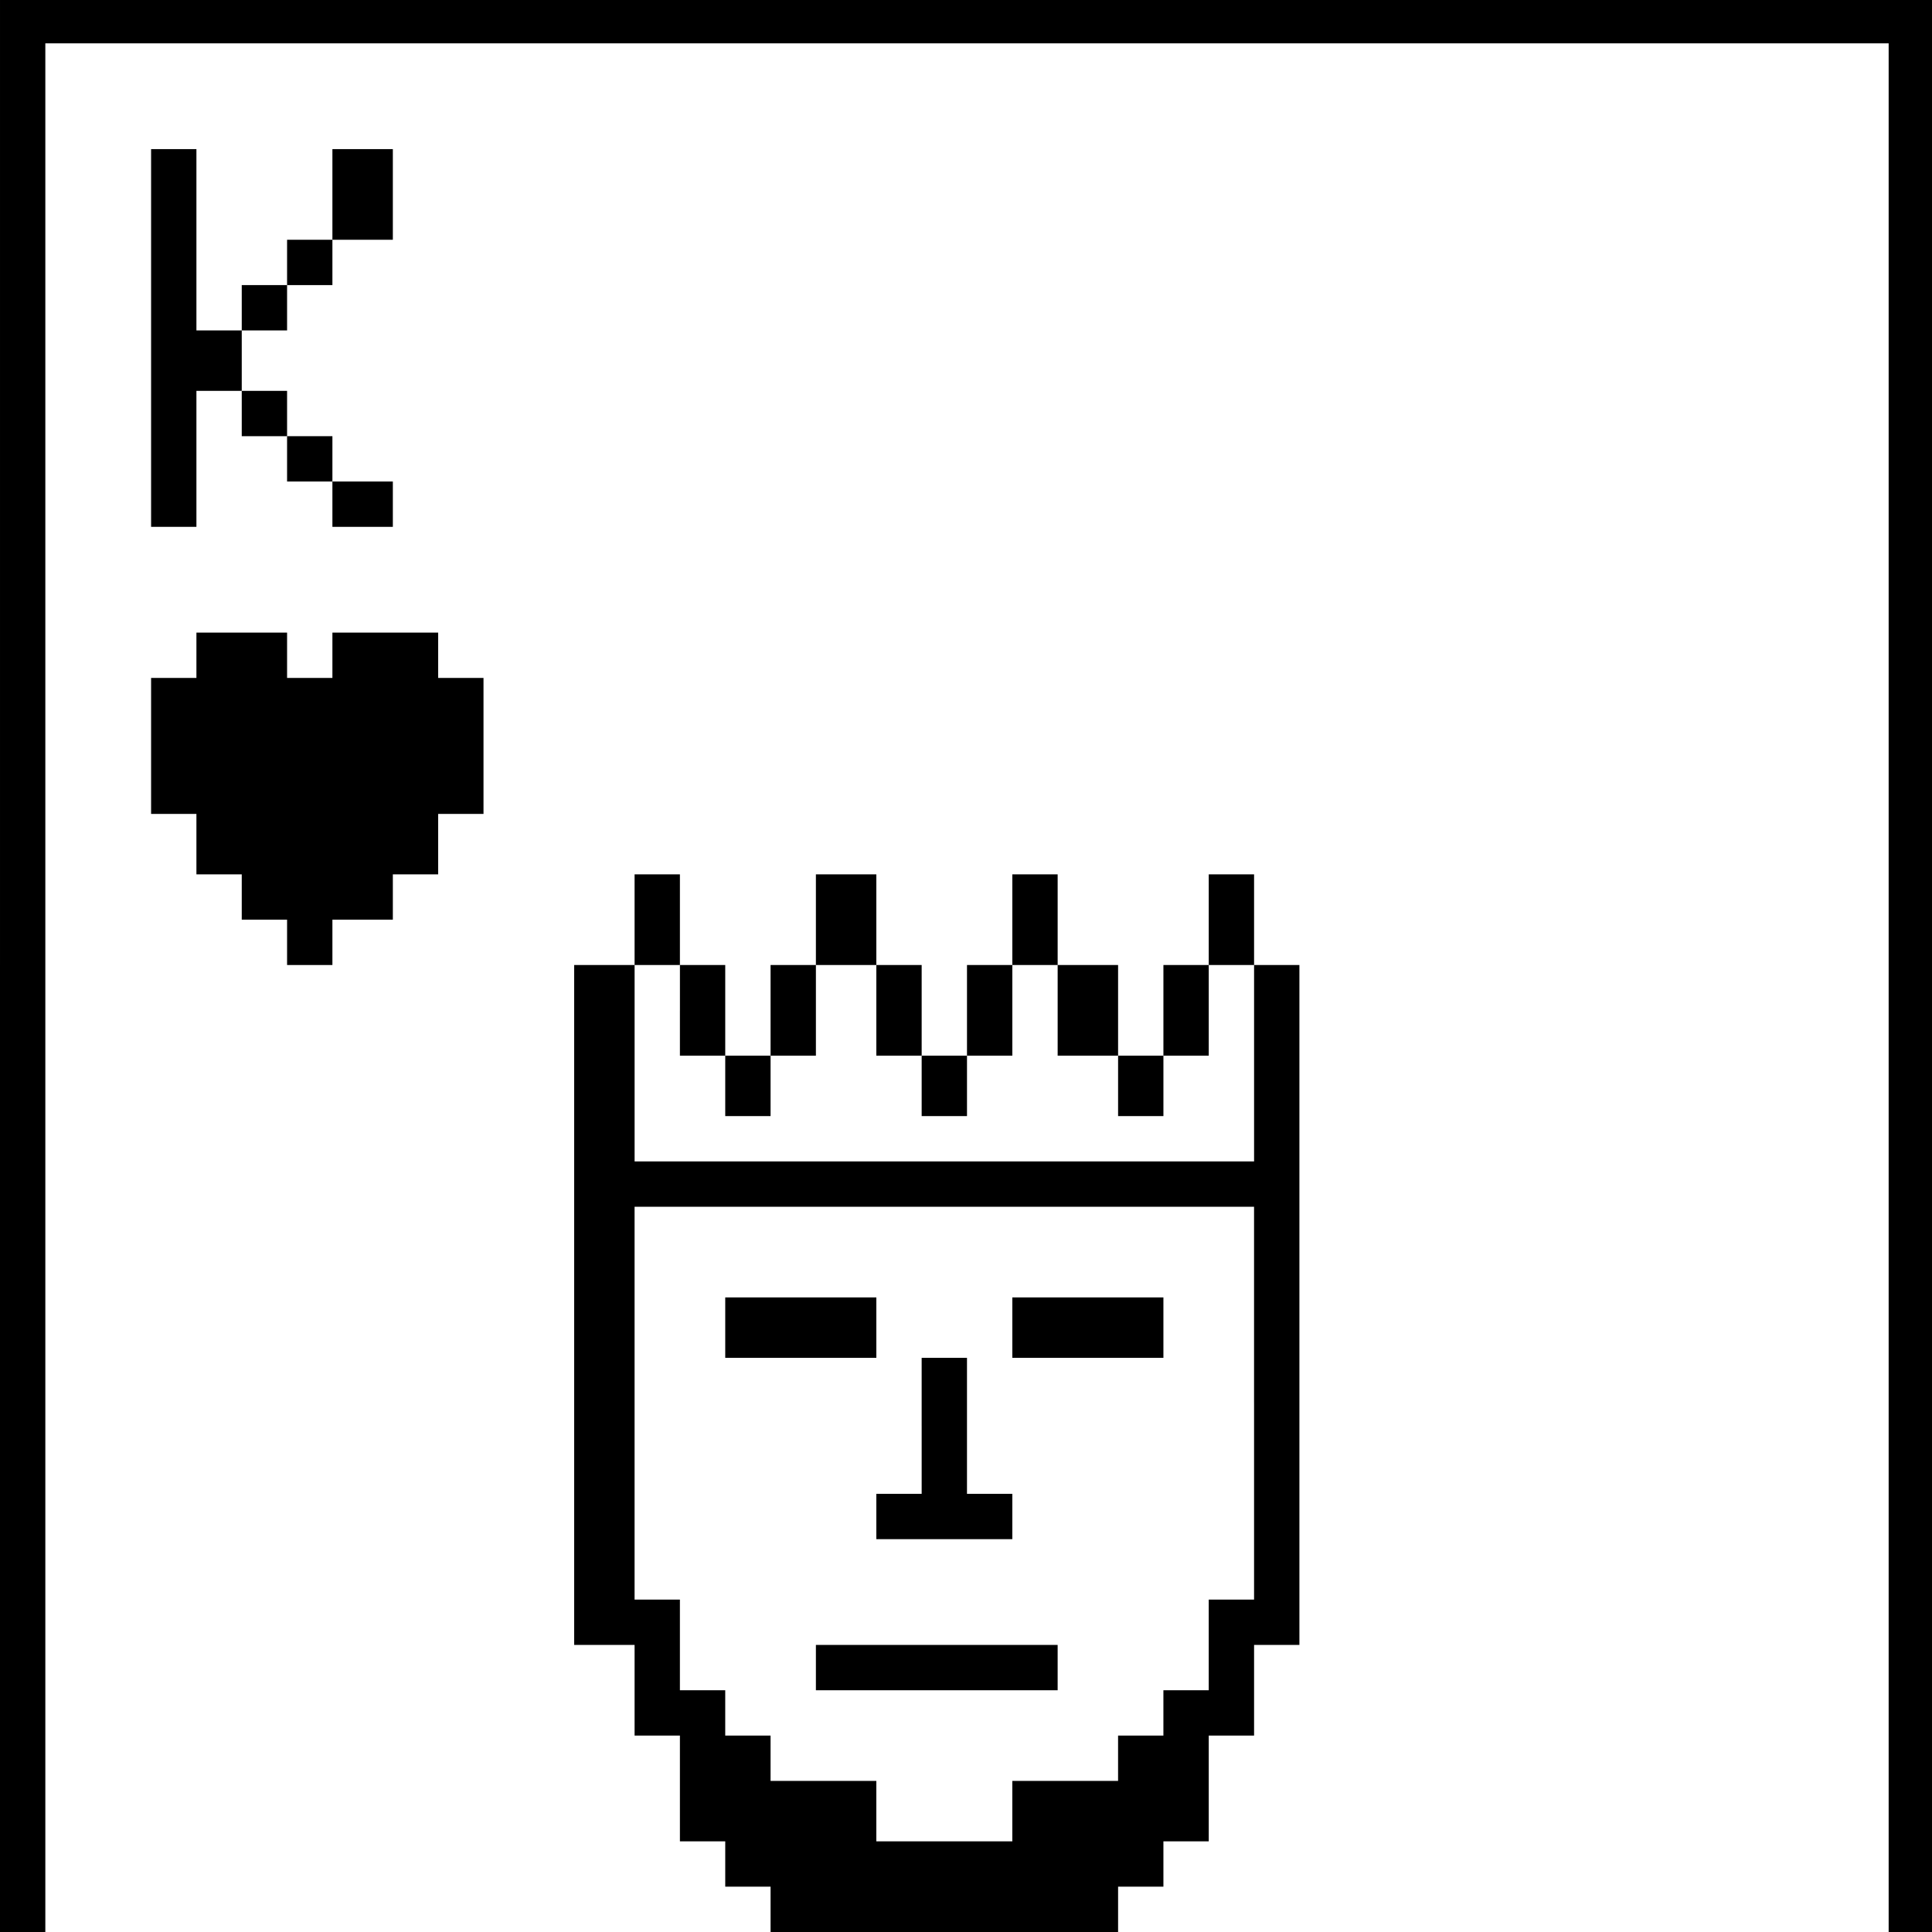 <?xml version="1.0" standalone="no"?>
<!DOCTYPE svg PUBLIC "-//W3C//DTD SVG 20010904//EN"
 "http://www.w3.org/TR/2001/REC-SVG-20010904/DTD/svg10.dtd">
<svg version="1.0" xmlns="http://www.w3.org/2000/svg"
 width="468pt" height="468pt" viewBox="0 0 468 468"
 preserveAspectRatio="xMidYMid meet">
<g transform="translate(0,468) scale(0.366,-0.366)"
fill="#000000" stroke="none">
<path d="M0 640 l0 -640 15 0 15 0 0 625 0 625 610 0 610 0 0 -625 0 -625 15
0 15 0 0 640 0 640 -640 0 -640 0 0 -640z"/>
<path d="M100 1055 l0 -125 15 0 15 0 0 45 0 45 15 0 15 0 0 -15 0 -15 15 0
15 0 0 -15 0 -15 15 0 15 0 0 -15 0 -15 20 0 20 0 0 15 0 15 -20 0 -20 0 0 15
0 15 -15 0 -15 0 0 15 0 15 -15 0 -15 0 0 20 0 20 15 0 15 0 0 15 0 15 15 0
15 0 0 15 0 15 20 0 20 0 0 30 0 30 -20 0 -20 0 0 -30 0 -30 -15 0 -15 0 0
-15 0 -15 -15 0 -15 0 0 -15 0 -15 -15 0 -15 0 0 60 0 60 -15 0 -15 0 0 -125z"/>
<path d="M130 845 l0 -15 -15 0 -15 0 0 -45 0 -45 15 0 15 0 0 -20 0 -20 15 0
15 0 0 -15 0 -15 15 0 15 0 0 -15 0 -15 15 0 15 0 0 15 0 15 20 0 20 0 0 15 0
15 15 0 15 0 0 20 0 20 15 0 15 0 0 45 0 45 -15 0 -15 0 0 15 0 15 -35 0 -35
0 0 -15 0 -15 -15 0 -15 0 0 15 0 15 -30 0 -30 0 0 -15z"/>
<path d="M420 670 l0 -30 -20 0 -20 0 0 -225 0 -225 20 0 20 0 0 -30 0 -30 15
0 15 0 0 -35 0 -35 15 0 15 0 0 -15 0 -15 15 0 15 0 0 -15 0 -15 115 0 115 0
0 15 0 15 15 0 15 0 0 15 0 15 15 0 15 0 0 35 0 35 15 0 15 0 0 30 0 30 15 0
15 0 0 225 0 225 -15 0 -15 0 0 30 0 30 -15 0 -15 0 0 -30 0 -30 -15 0 -15 0
0 -30 0 -30 -15 0 -15 0 0 30 0 30 -20 0 -20 0 0 30 0 30 -15 0 -15 0 0 -30 0
-30 -15 0 -15 0 0 -30 0 -30 -15 0 -15 0 0 30 0 30 -15 0 -15 0 0 30 0 30 -20
0 -20 0 0 -30 0 -30 -15 0 -15 0 0 -30 0 -30 -15 0 -15 0 0 30 0 30 -15 0 -15
0 0 30 0 30 -15 0 -15 0 0 -30z m30 -60 l0 -30 15 0 15 0 0 -20 0 -20 15 0 15
0 0 20 0 20 15 0 15 0 0 30 0 30 20 0 20 0 0 -30 0 -30 15 0 15 0 0 -20 0 -20
15 0 15 0 0 20 0 20 15 0 15 0 0 30 0 30 15 0 15 0 0 -30 0 -30 20 0 20 0 0
-20 0 -20 15 0 15 0 0 20 0 20 15 0 15 0 0 30 0 30 15 0 15 0 0 -65 0 -65
-205 0 -205 0 0 65 0 65 15 0 15 0 0 -30z m380 -260 l0 -130 -15 0 -15 0 0
-30 0 -30 -15 0 -15 0 0 -15 0 -15 -15 0 -15 0 0 -15 0 -15 -35 0 -35 0 0 -20
0 -20 -45 0 -45 0 0 20 0 20 -35 0 -35 0 0 15 0 15 -15 0 -15 0 0 15 0 15 -15
0 -15 0 0 30 0 30 -15 0 -15 0 0 130 0 130 205 0 205 0 0 -130z"/>
<path d="M480 400 l0 -20 50 0 50 0 0 20 0 20 -50 0 -50 0 0 -20z"/>
<path d="M670 400 l0 -20 50 0 50 0 0 20 0 20 -50 0 -50 0 0 -20z"/>
<path d="M610 335 l0 -45 -15 0 -15 0 0 -15 0 -15 45 0 45 0 0 15 0 15 -15 0
-15 0 0 45 0 45 -15 0 -15 0 0 -45z"/>
<path d="M540 175 l0 -15 80 0 80 0 0 15 0 15 -80 0 -80 0 0 -15z"/>
</g>
</svg>
